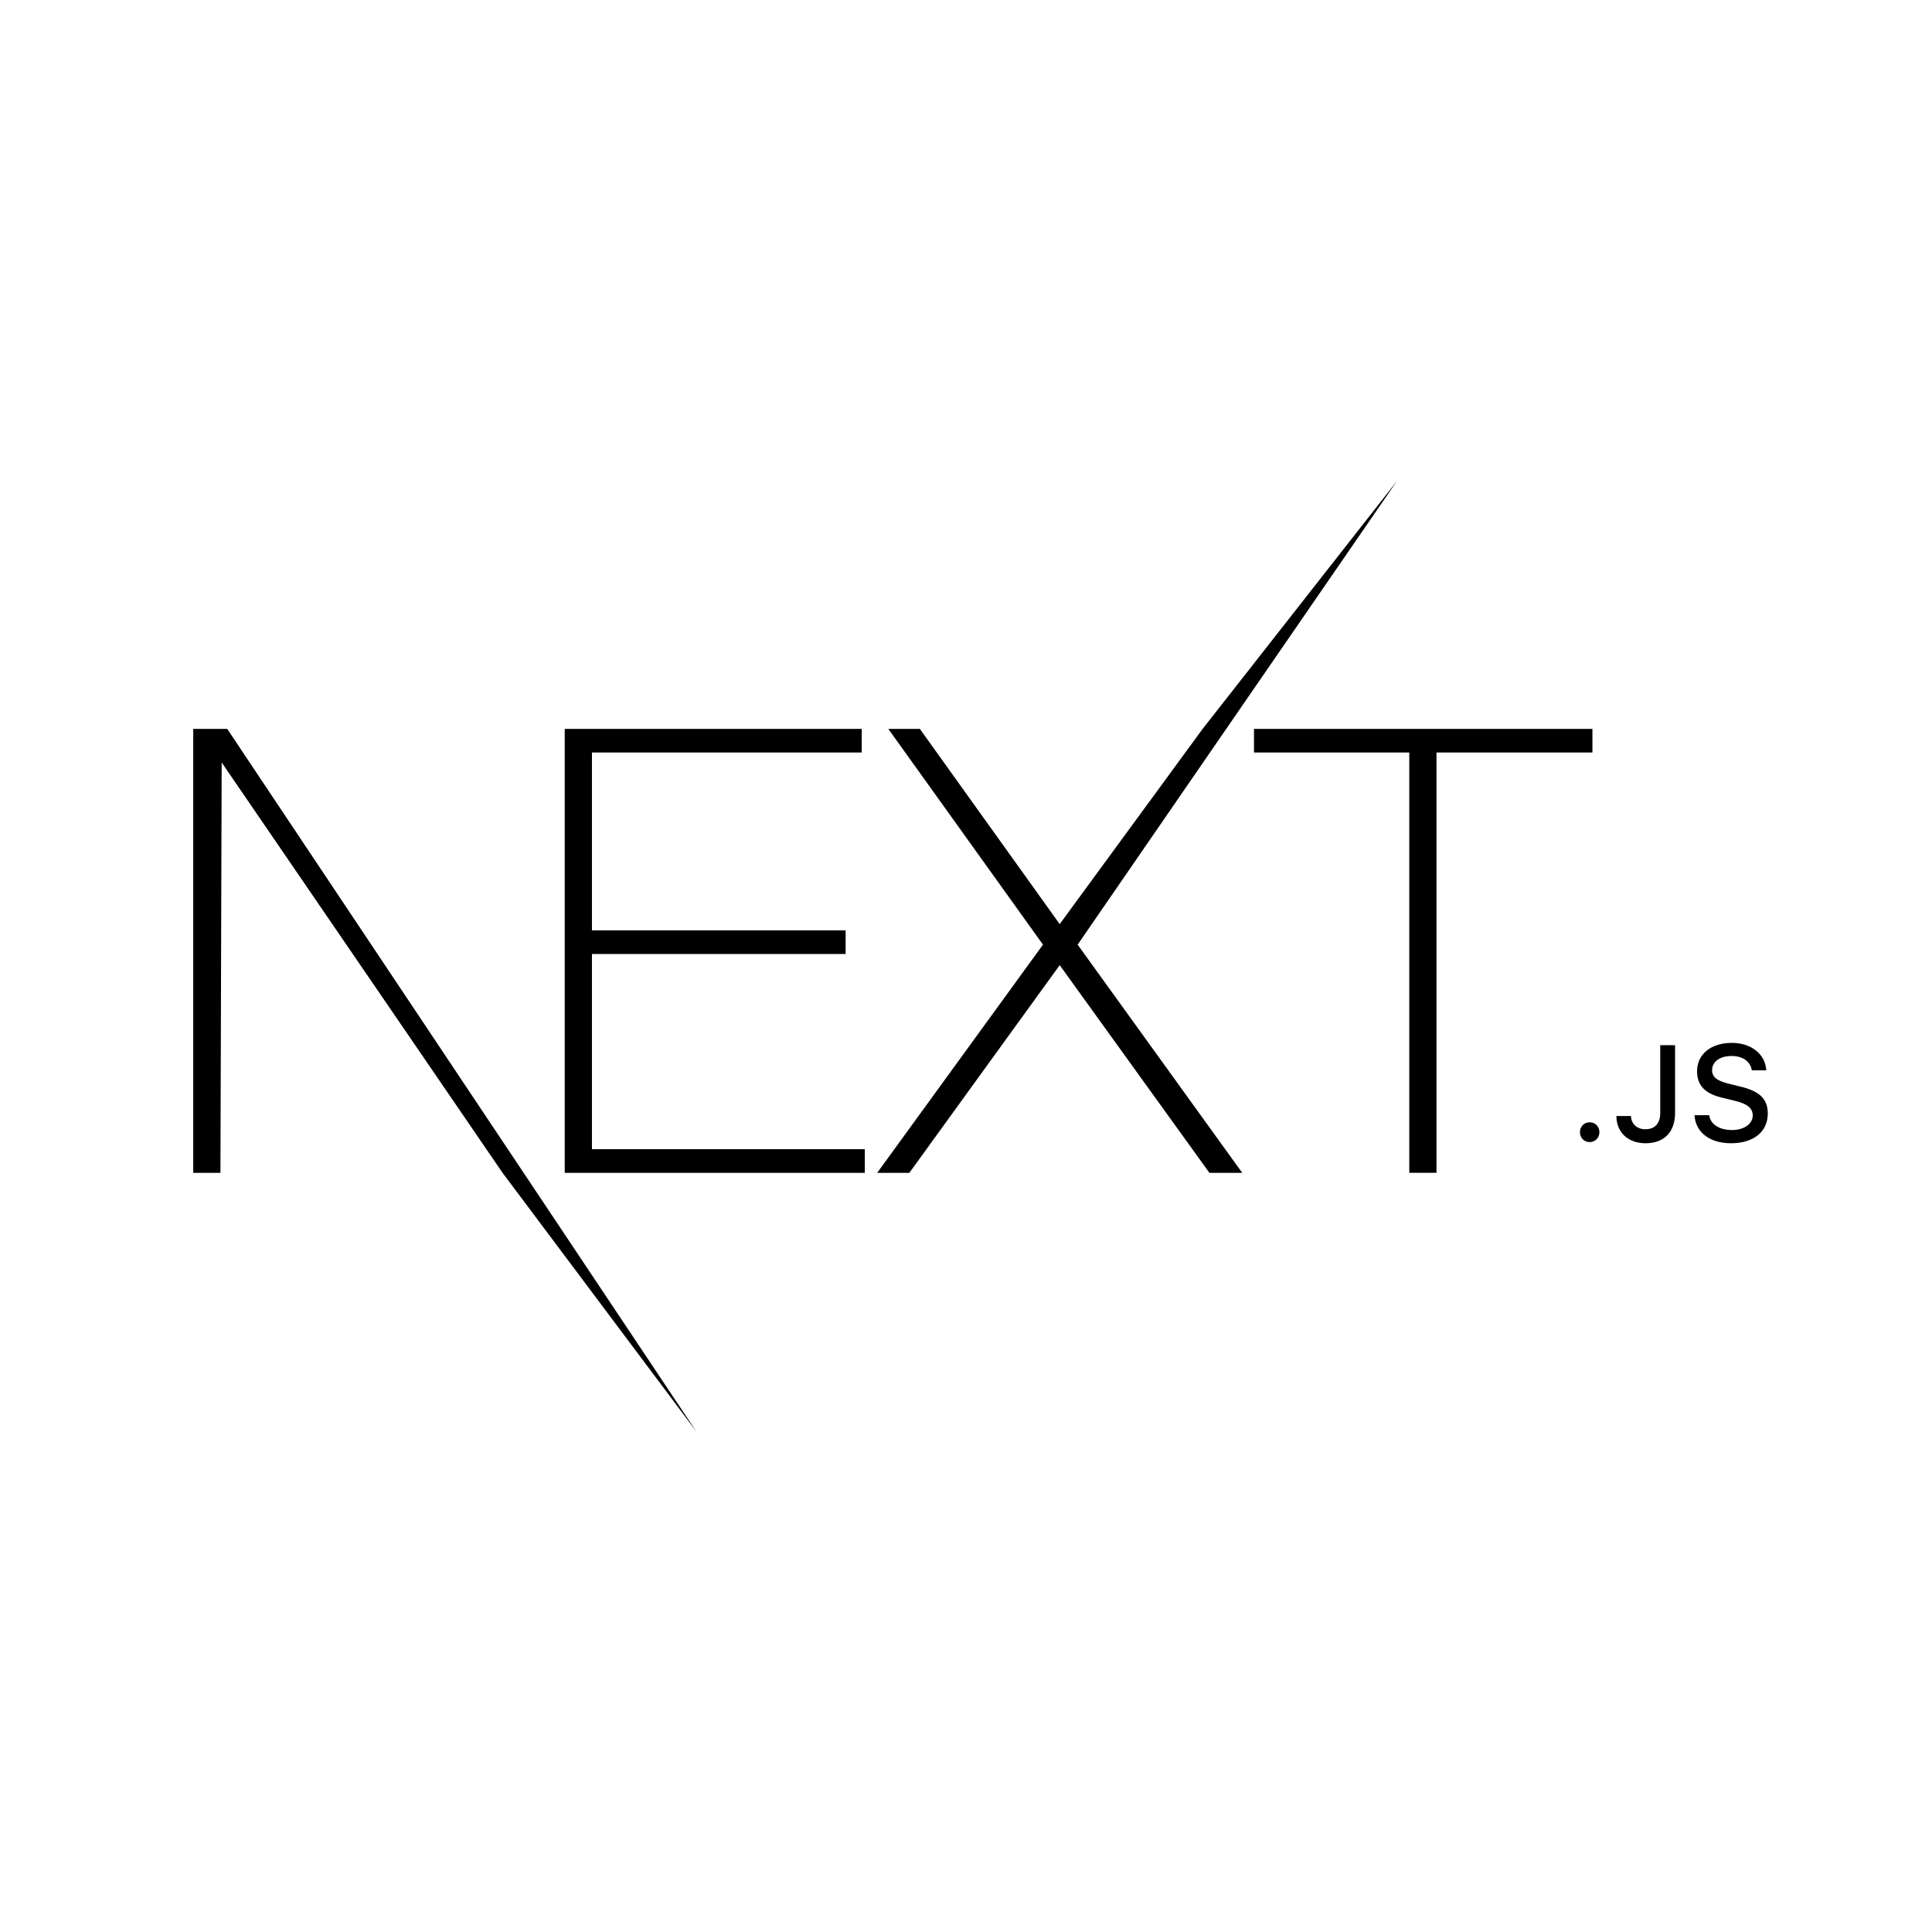 <svg xmlns="http://www.w3.org/2000/svg" xmlns:xlink="http://www.w3.org/1999/xlink" width="400" zoomAndPan="magnify" viewBox="0 0 300 300" height="400" preserveAspectRatio="xMidYMid meet" version="1.0"><defs><clipPath id="b5da9f28f6"><path d="M 30 74.625 L 274.5 74.625 L 274.5 222.375 L 30 222.375 Z M 30 74.625 " clip-rule="nonzero"/></clipPath></defs><g clip-path="url(#b5da9f28f6)"><path fill="#000000" d="M 87.691 113.184 L 133.809 113.184 L 133.809 116.852 L 91.918 116.852 L 91.918 144.461 L 131.309 144.461 L 131.309 148.133 L 91.918 148.133 L 91.918 178.445 L 134.285 178.445 L 134.285 182.117 L 87.691 182.117 Z M 137.938 113.184 L 142.836 113.184 L 164.551 143.496 L 186.742 113.184 L 216.93 74.676 L 167.336 146.684 L 192.895 182.117 L 187.797 182.117 L 164.551 149.867 L 141.203 182.117 L 136.211 182.117 L 161.953 146.684 Z M 194.719 116.852 L 194.719 113.184 L 247.27 113.184 L 247.27 116.852 L 223.059 116.852 L 223.059 182.113 L 218.832 182.113 L 218.832 116.852 Z M 30 113.184 L 35.285 113.184 L 108.148 222.316 L 78.039 182.117 L 34.422 118.398 L 34.23 182.117 L 30.004 182.117 L 30.004 113.184 Z M 246.84 177.344 C 245.98 177.344 245.332 176.668 245.332 175.805 C 245.332 174.938 245.98 174.27 246.84 174.27 C 247.715 174.27 248.355 174.938 248.355 175.805 C 248.355 176.668 247.715 177.344 246.84 177.344 Z M 250.996 173.297 L 253.258 173.297 C 253.289 174.527 254.184 175.348 255.5 175.348 C 256.969 175.348 257.801 174.465 257.801 172.805 L 257.801 162.297 L 260.105 162.297 L 260.105 172.816 C 260.105 175.805 258.379 177.523 255.523 177.523 C 252.84 177.523 250.996 175.855 250.996 173.297 Z M 263.121 173.164 L 265.402 173.164 C 265.594 174.578 266.973 175.473 268.961 175.473 C 270.809 175.473 272.164 174.516 272.164 173.199 C 272.164 172.066 271.301 171.383 269.336 170.918 L 267.426 170.453 C 264.742 169.828 263.52 168.527 263.52 166.344 C 263.52 163.695 265.68 161.938 268.918 161.938 C 271.93 161.938 274.129 163.695 274.262 166.199 L 272.023 166.199 C 271.805 164.828 270.613 163.973 268.883 163.973 C 267.066 163.973 265.852 164.852 265.852 166.191 C 265.852 167.25 266.637 167.859 268.57 168.312 L 270.203 168.715 C 273.242 169.426 274.5 170.664 274.5 172.898 C 274.5 175.742 272.297 177.523 268.785 177.523 C 265.492 177.523 263.281 175.828 263.121 173.164 Z M 263.121 173.164 " fill-opacity="1" fill-rule="nonzero"/></g></svg>